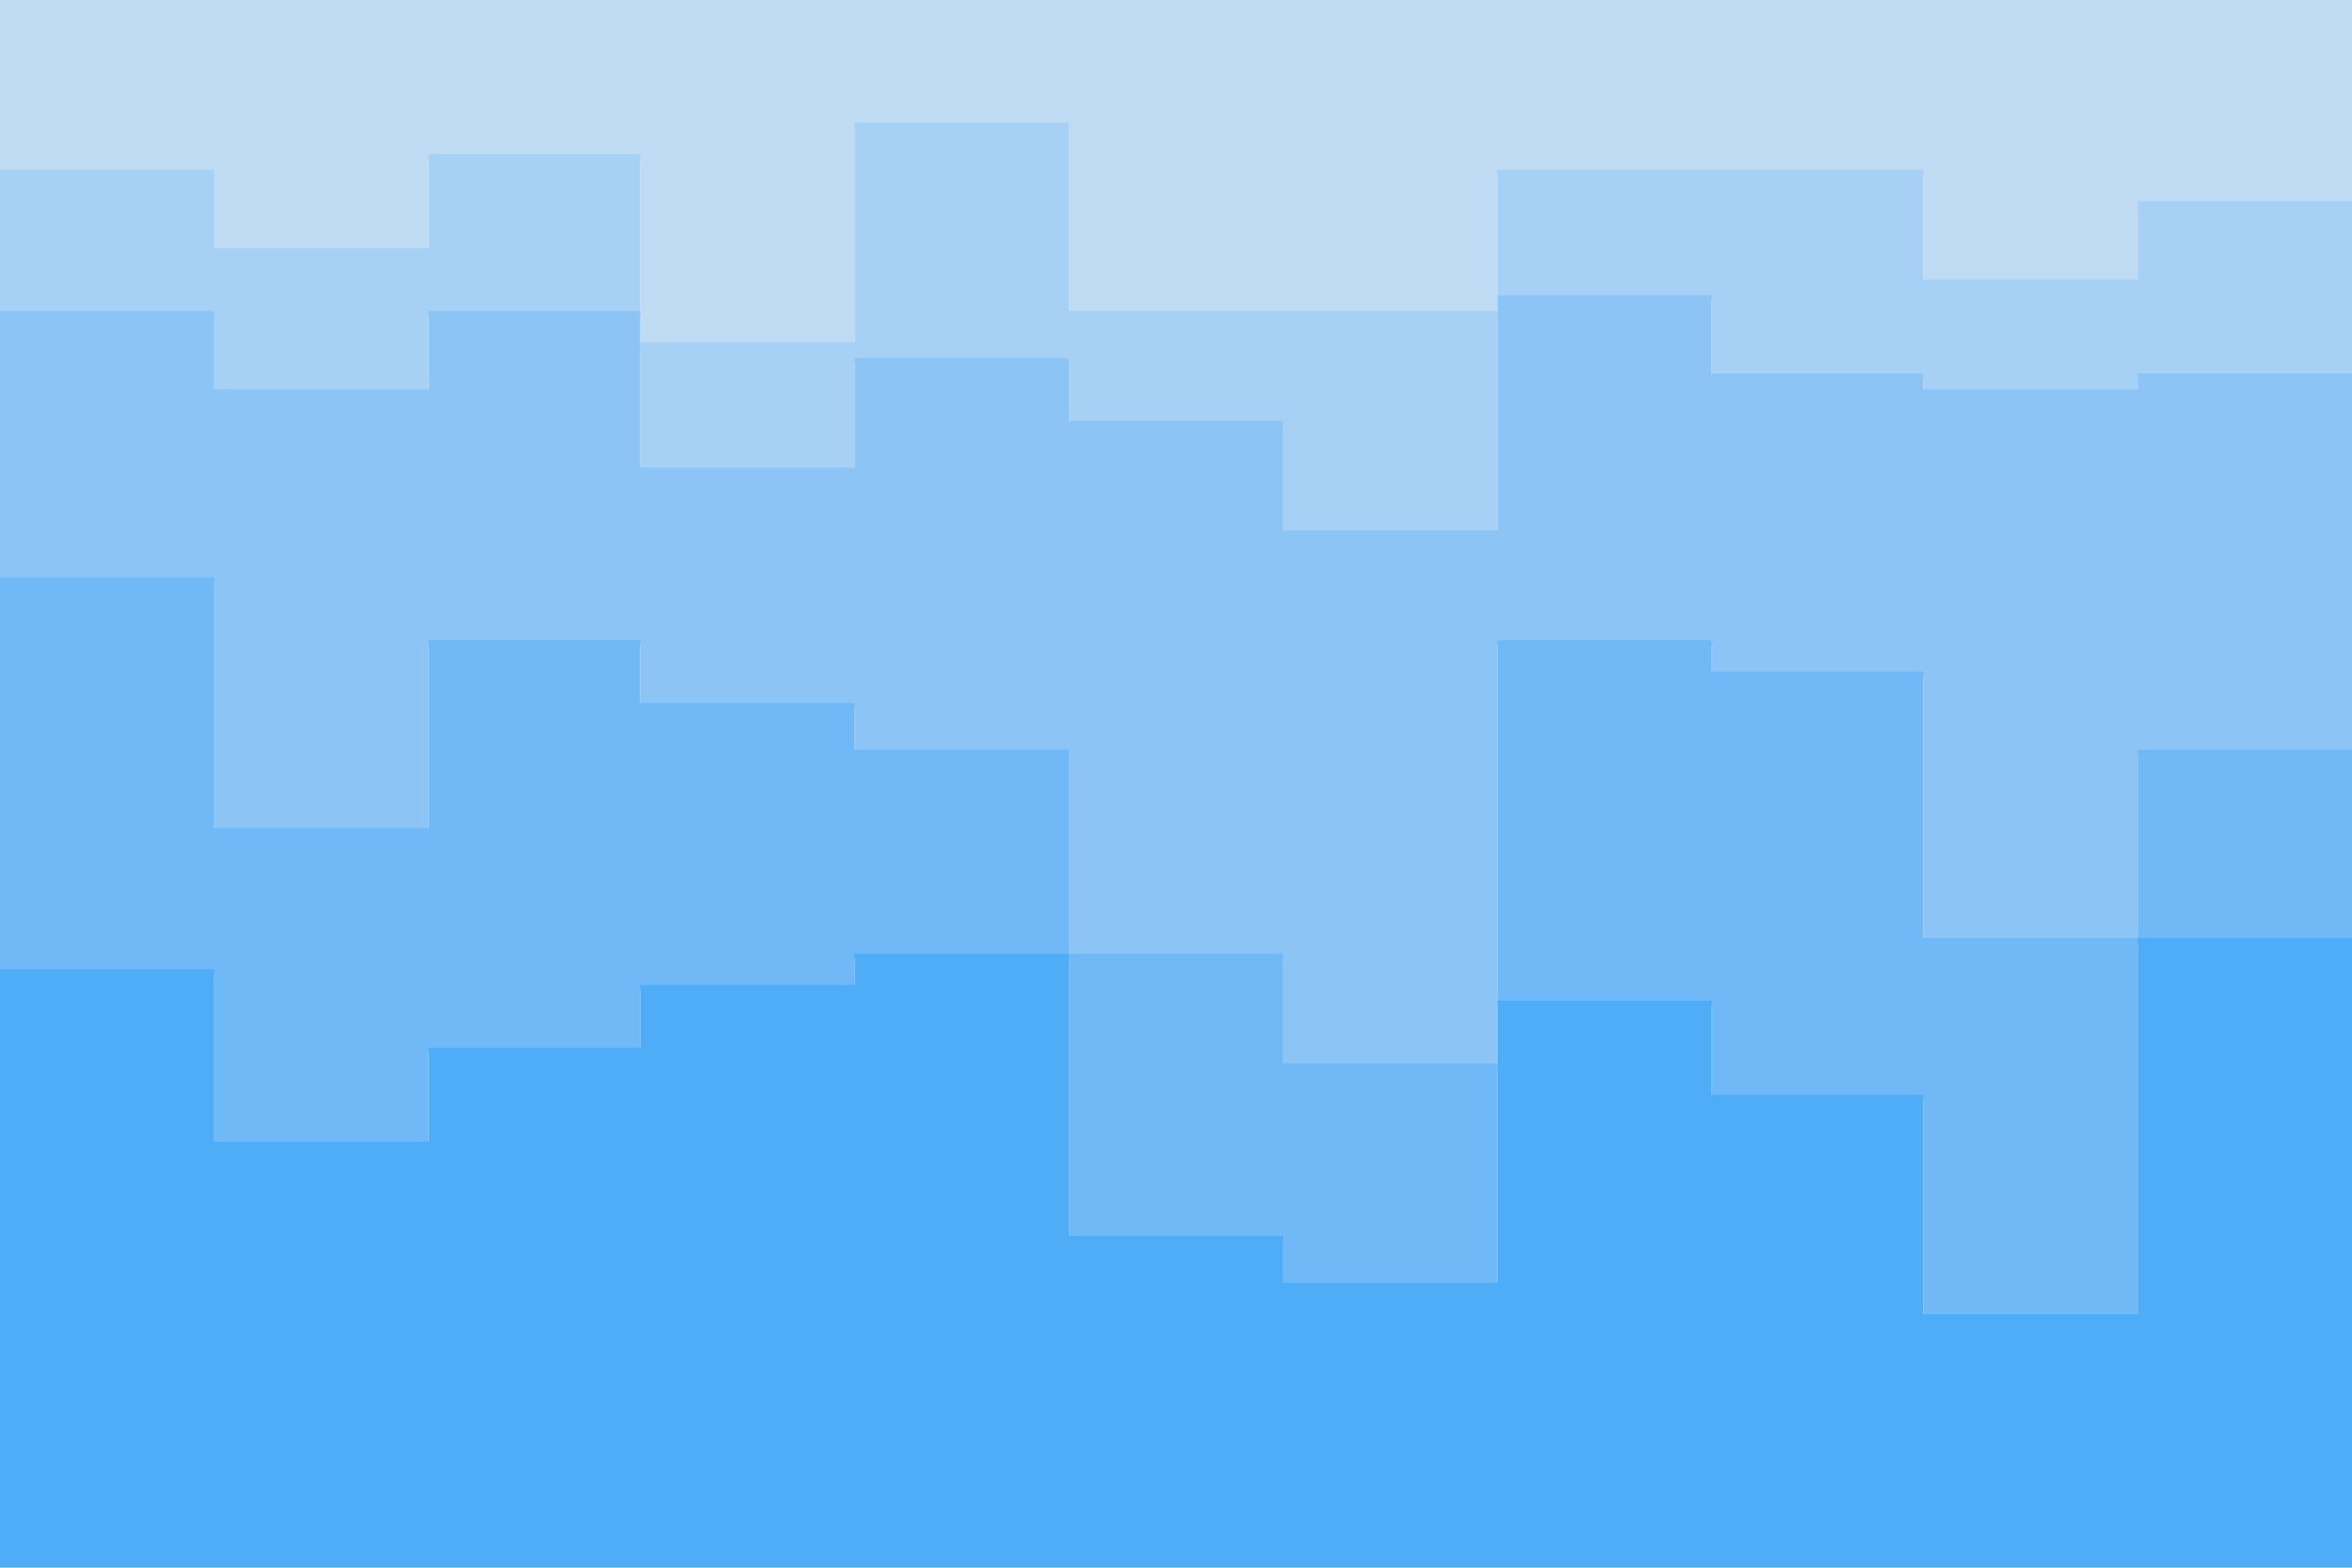 <svg id="visual" viewBox="0 0 900 600" width="900" height="600" xmlns="http://www.w3.org/2000/svg" xmlns:xlink="http://www.w3.org/1999/xlink" version="1.1"><path d="M0 67L82 67L82 97L164 97L164 61L245 61L245 133L327 133L327 49L409 49L409 121L491 121L491 121L573 121L573 67L655 67L655 67L736 67L736 109L818 109L818 79L900 79L900 103L900 0L900 0L818 0L818 0L736 0L736 0L655 0L655 0L573 0L573 0L491 0L491 0L409 0L409 0L327 0L327 0L245 0L245 0L164 0L164 0L82 0L82 0L0 0Z" fill="#bfdbf3"></path><path d="M0 121L82 121L82 151L164 151L164 121L245 121L245 181L327 181L327 139L409 139L409 163L491 163L491 205L573 205L573 115L655 115L655 145L736 145L736 151L818 151L818 145L900 145L900 175L900 101L900 77L818 77L818 107L736 107L736 65L655 65L655 65L573 65L573 119L491 119L491 119L409 119L409 47L327 47L327 131L245 131L245 59L164 59L164 95L82 95L82 65L0 65Z" fill="#a6d0f4"></path><path d="M0 223L82 223L82 319L164 319L164 247L245 247L245 271L327 271L327 289L409 289L409 367L491 367L491 409L573 409L573 247L655 247L655 259L736 259L736 361L818 361L818 289L900 289L900 319L900 173L900 143L818 143L818 149L736 149L736 143L655 143L655 113L573 113L573 203L491 203L491 161L409 161L409 137L327 137L327 179L245 179L245 119L164 119L164 149L82 149L82 119L0 119Z" fill="#8cc4f5"></path><path d="M0 373L82 373L82 439L164 439L164 403L245 403L245 379L327 379L327 367L409 367L409 475L491 475L491 493L573 493L573 385L655 385L655 421L736 421L736 505L818 505L818 361L900 361L900 469L900 317L900 287L818 287L818 359L736 359L736 257L655 257L655 245L573 245L573 407L491 407L491 365L409 365L409 287L327 287L327 269L245 269L245 245L164 245L164 317L82 317L82 221L0 221Z" fill="#70b8f6"></path><path d="M0 601L82 601L82 601L164 601L164 601L245 601L245 601L327 601L327 601L409 601L409 601L491 601L491 601L573 601L573 601L655 601L655 601L736 601L736 601L818 601L818 601L900 601L900 601L900 467L900 359L818 359L818 503L736 503L736 419L655 419L655 383L573 383L573 491L491 491L491 473L409 473L409 365L327 365L327 377L245 377L245 401L164 401L164 437L82 437L82 371L0 371Z" fill="#4facf7"></path></svg>